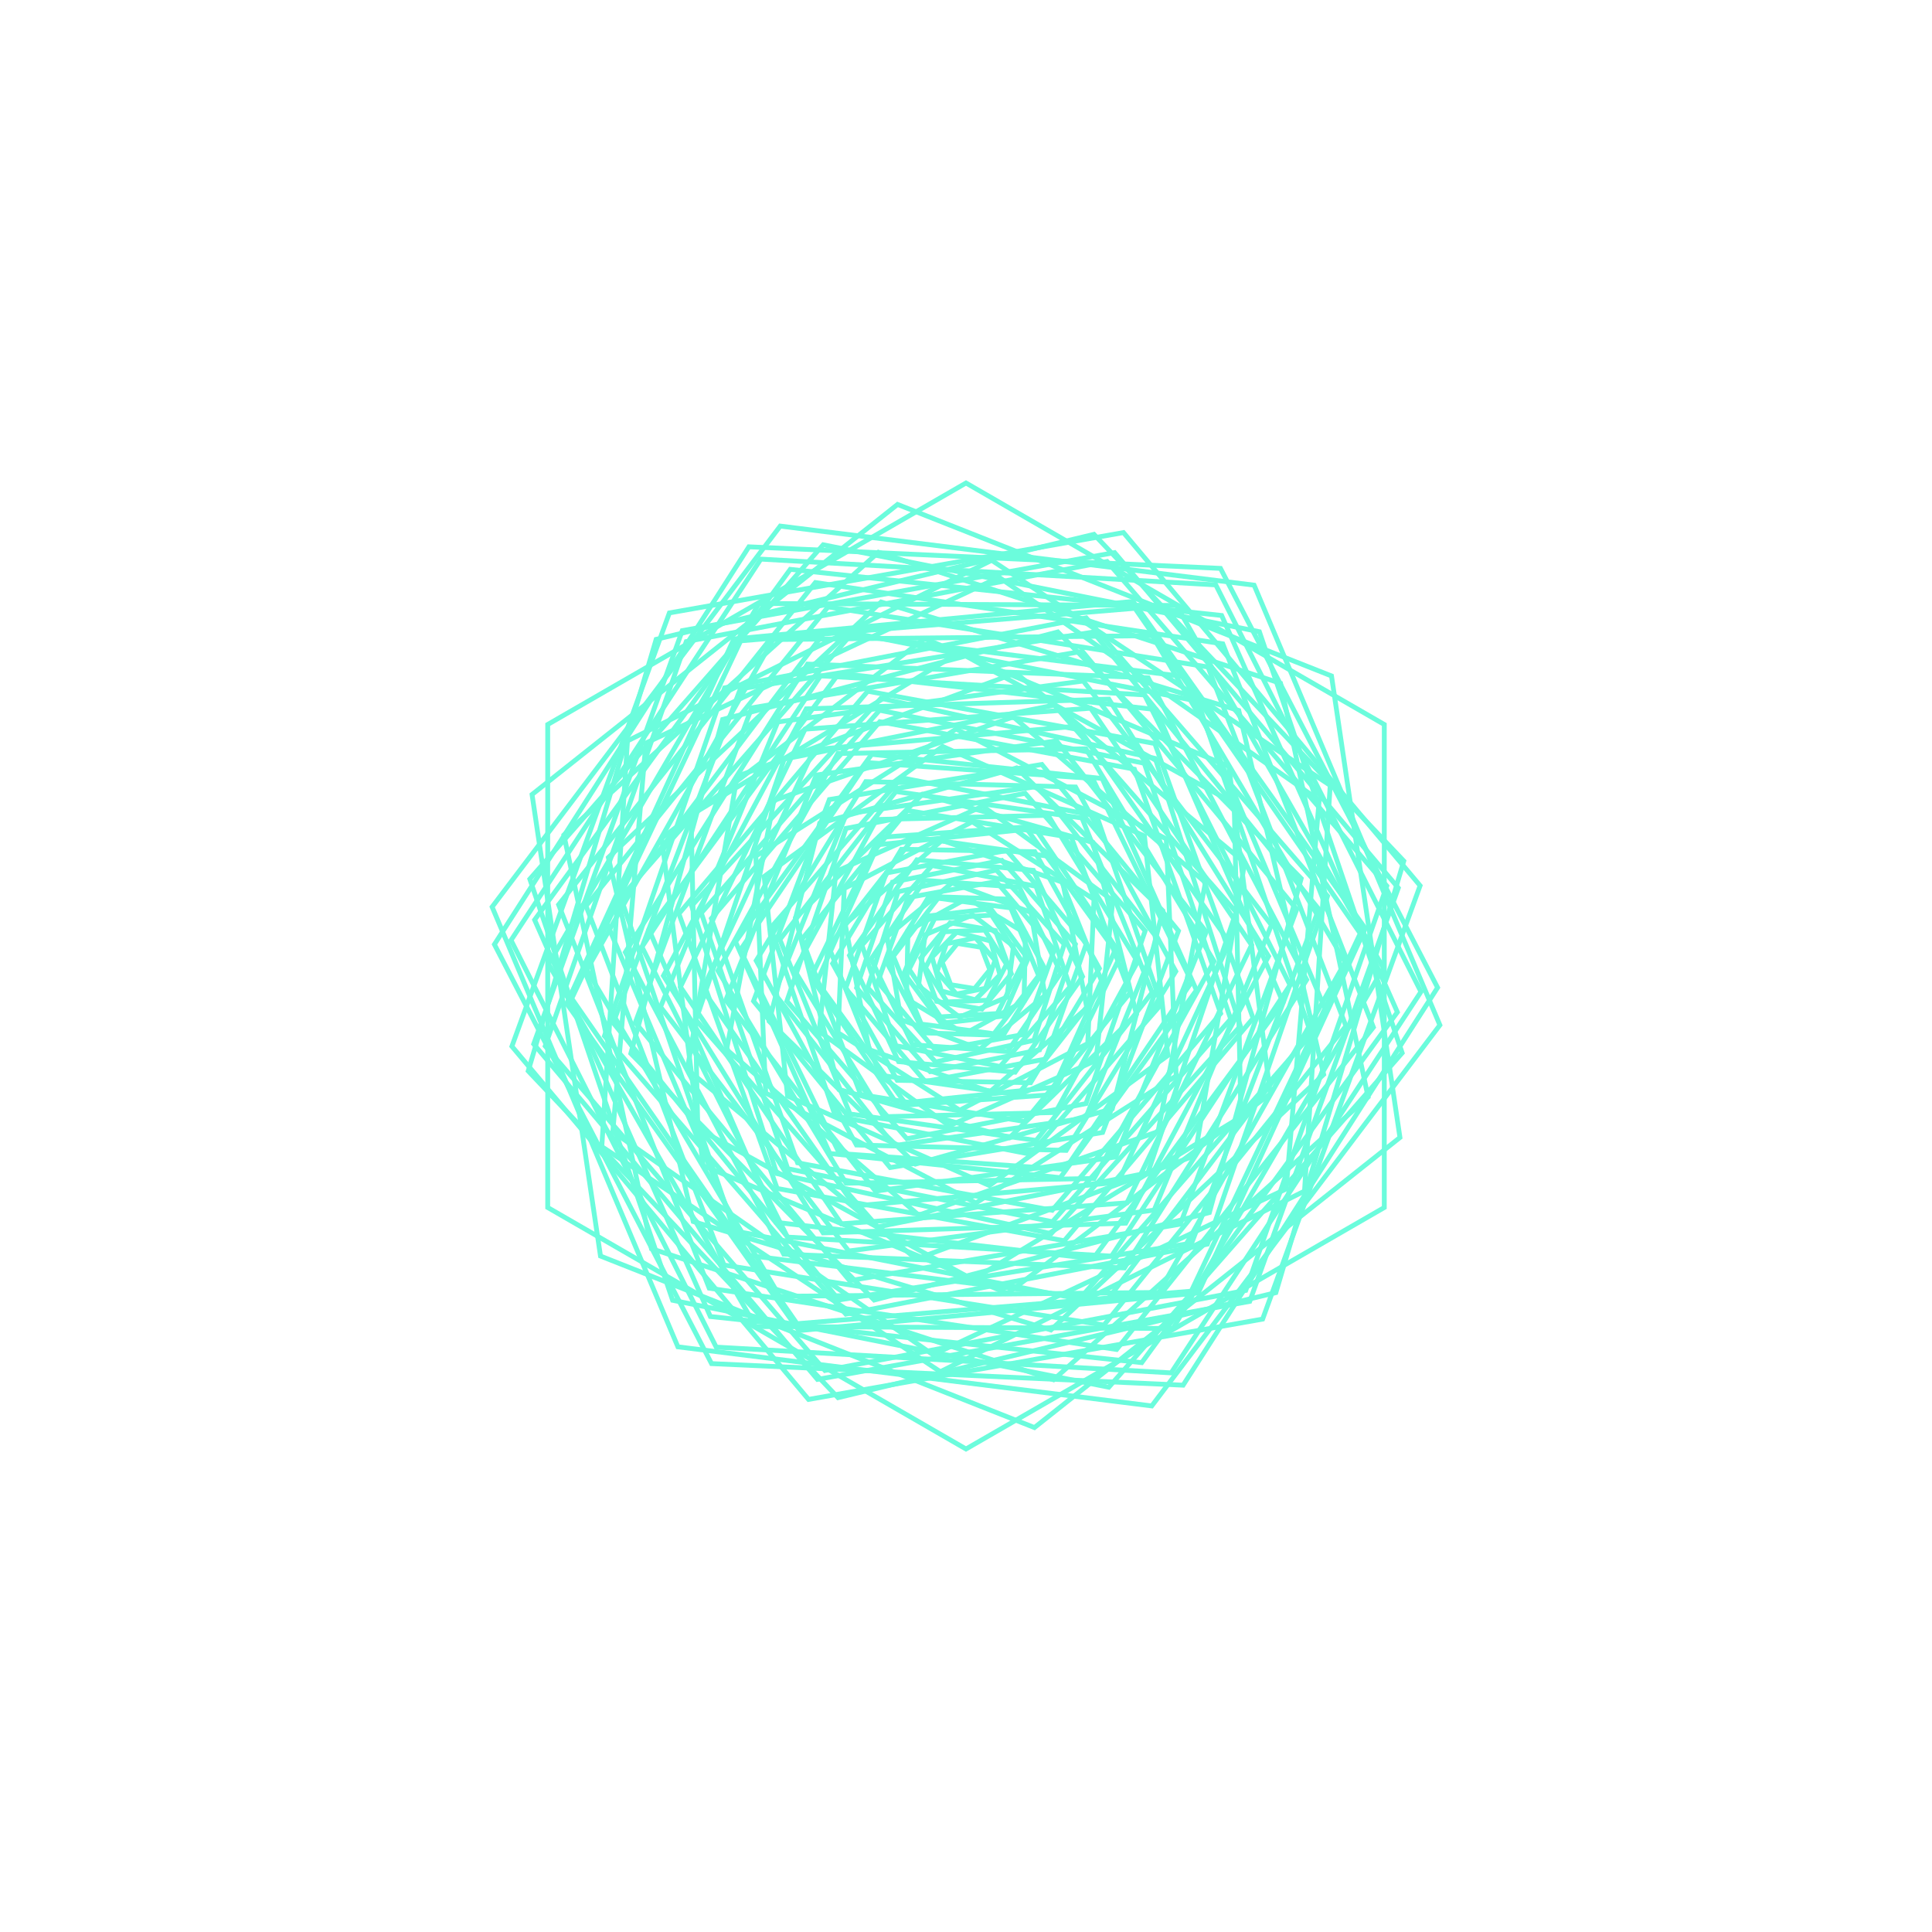<?xml version="1.0"?>
<!DOCTYPE svg PUBLIC '-//W3C//DTD SVG 1.0//EN'
          'http://www.w3.org/TR/2001/REC-SVG-20010904/DTD/svg10.dtd'>
<svg xmlns:xlink="http://www.w3.org/1999/xlink" style="fill-opacity:1; color-rendering:auto; color-interpolation:auto; text-rendering:auto; stroke:black; stroke-linecap:square; stroke-miterlimit:10; shape-rendering:auto; stroke-opacity:1; fill:black; stroke-dasharray:none; font-weight:normal; stroke-width:1; font-family:'Dialog'; font-style:normal; stroke-linejoin:miter; font-size:12px; stroke-dashoffset:0; image-rendering:auto;" width="800" height="800" xmlns="http://www.w3.org/2000/svg"
><!--Generated by the Batik Graphics2D SVG Generator--><defs id="genericDefs"
  /><g
  ><g style="fill:rgb(107,252,220); stroke-width:2; stroke-linecap:round; stroke:rgb(107,252,220);" transform="translate(400,400)"
    ><path style="fill:none;" d="M-0 -200 L173.205 -100 L173.205 100 L-0 200 L-173.205 100 L-173.205 -100 Z"
    /></g
    ><g style="fill:rgb(107,252,220); stroke-width:2; stroke-linecap:round; stroke:rgb(107,252,220);" transform="matrix(1,0,0,1,400,400) rotate(37.108)"
    ><path style="fill:none;" d="M-0 -197.738 L171.246 -98.869 L171.246 98.869 L-0 197.738 L-171.246 98.869 L-171.246 -98.869 Z"
    /></g
    ><g style="fill:rgb(107,252,220); stroke-width:2; stroke-linecap:round; stroke:rgb(107,252,220);" transform="matrix(1,0,0,1,400,400) rotate(32.62)"
    ><path style="fill:none;" d="M-0 -195.476 L169.287 -97.738 L169.287 97.738 L-0 195.476 L-169.287 97.738 L-169.287 -97.738 Z"
    /></g
    ><g style="fill:rgb(107,252,220); stroke-width:2; stroke-linecap:round; stroke:rgb(107,252,220);" transform="matrix(1,0,0,1,400,400) rotate(-8.434)"
    ><path style="fill:none;" d="M-0 -193.214 L167.328 -96.607 L167.328 96.607 L-0 193.214 L-167.328 96.607 L-167.328 -96.607 Z"
    /></g
    ><g style="fill:rgb(107,252,220); stroke-width:2; stroke-linecap:round; stroke:rgb(107,252,220);" transform="matrix(1,0,0,1,400,400) rotate(-40.033)"
    ><path style="fill:none;" d="M-0 -190.952 L165.37 -95.476 L165.37 95.476 L-0 190.952 L-165.37 95.476 L-165.37 -95.476 Z"
    /></g
    ><g style="fill:rgb(107,252,220); stroke-width:2; stroke-linecap:round; stroke:rgb(107,252,220);" transform="matrix(1,0,0,1,400,400) rotate(-26.758)"
    ><path style="fill:none;" d="M-0 -188.69 L163.411 -94.345 L163.411 94.345 L-0 188.69 L-163.411 94.345 L-163.411 -94.345 Z"
    /></g
    ><g style="fill:rgb(107,252,220); stroke-width:2; stroke-linecap:round; stroke:rgb(107,252,220);" transform="matrix(1,0,0,1,400,400) rotate(16.512)"
    ><path style="fill:none;" d="M-0 -186.429 L161.452 -93.214 L161.452 93.214 L-0 186.429 L-161.452 93.214 L-161.452 -93.214 Z"
    /></g
    ><g style="fill:rgb(107,252,220); stroke-width:2; stroke-linecap:round; stroke:rgb(107,252,220);" transform="matrix(1,0,0,1,400,400) rotate(41.272)"
    ><path style="fill:none;" d="M-0 -184.167 L159.493 -92.083 L159.493 92.083 L-0 184.167 L-159.493 92.083 L-159.493 -92.083 Z"
    /></g
    ><g style="fill:rgb(107,252,220); stroke-width:2; stroke-linecap:round; stroke:rgb(107,252,220);" transform="matrix(1,0,0,1,400,400) rotate(19.769)"
    ><path style="fill:none;" d="M-0 -181.905 L157.534 -90.952 L157.534 90.952 L-0 181.905 L-157.534 90.952 L-157.534 -90.952 Z"
    /></g
    ><g style="fill:rgb(107,252,220); stroke-width:2; stroke-linecap:round; stroke:rgb(107,252,220);" transform="matrix(1,0,0,1,400,400) rotate(-23.895)"
    ><path style="fill:none;" d="M-0 -179.643 L155.575 -89.821 L155.575 89.821 L-0 179.643 L-155.575 89.821 L-155.575 -89.822 Z"
    /></g
    ><g style="fill:rgb(107,252,220); stroke-width:2; stroke-linecap:round; stroke:rgb(107,252,220);" transform="matrix(1,0,0,1,400,400) rotate(-40.773)"
    ><path style="fill:none;" d="M-0 -177.381 L153.616 -88.691 L153.616 88.691 L-0 177.381 L-153.616 88.691 L-153.616 -88.691 Z"
    /></g
    ><g style="fill:rgb(107,252,220); stroke-width:2; stroke-linecap:round; stroke:rgb(107,252,220);" transform="matrix(1,0,0,1,400,400) rotate(-11.947)"
    ><path style="fill:none;" d="M-0 -175.119 L151.657 -87.559 L151.657 87.559 L-0 175.119 L-151.657 87.559 L-151.657 -87.56 Z"
    /></g
    ><g style="fill:rgb(107,252,220); stroke-width:2; stroke-linecap:round; stroke:rgb(107,252,220);" transform="matrix(1,0,0,1,400,400) rotate(30.271)"
    ><path style="fill:none;" d="M-0 -172.857 L149.699 -86.429 L149.699 86.429 L-0 172.857 L-149.699 86.429 L-149.699 -86.429 Z"
    /></g
    ><g style="fill:rgb(107,252,220); stroke-width:2; stroke-linecap:round; stroke:rgb(107,252,220);" transform="matrix(1,0,0,1,400,400) rotate(38.557)"
    ><path style="fill:none;" d="M-0 -170.595 L147.74 -85.298 L147.74 85.298 L-0 170.595 L-147.74 85.298 L-147.74 -85.298 Z"
    /></g
    ><g style="fill:rgb(107,252,220); stroke-width:2; stroke-linecap:round; stroke:rgb(107,252,220);" transform="matrix(1,0,0,1,400,400) rotate(3.622)"
    ><path style="fill:none;" d="M-0 -168.333 L145.781 -84.167 L145.781 84.167 L-0 168.333 L-145.781 84.167 L-145.781 -84.167 Z"
    /></g
    ><g style="fill:rgb(107,252,220); stroke-width:2; stroke-linecap:round; stroke:rgb(107,252,220);" transform="matrix(1,0,0,1,400,400) rotate(-35.373)"
    ><path style="fill:none;" d="M-0 -166.071 L143.822 -83.036 L143.822 83.036 L-0 166.071 L-143.822 83.036 L-143.822 -83.036 Z"
    /></g
    ><g style="fill:rgb(107,252,220); stroke-width:2; stroke-linecap:round; stroke:rgb(107,252,220);" transform="matrix(1,0,0,1,400,400) rotate(-34.717)"
    ><path style="fill:none;" d="M-0 -163.81 L141.863 -81.905 L141.863 81.905 L-0 163.81 L-141.863 81.905 L-141.863 -81.905 Z"
    /></g
    ><g style="fill:rgb(107,252,220); stroke-width:2; stroke-linecap:round; stroke:rgb(107,252,220);" transform="matrix(1,0,0,1,400,400) rotate(4.855)"
    ><path style="fill:none;" d="M-0 -161.548 L139.904 -80.774 L139.904 80.774 L-0 161.548 L-139.904 80.774 L-139.904 -80.774 Z"
    /></g
    ><g style="fill:rgb(107,252,220); stroke-width:2; stroke-linecap:round; stroke:rgb(107,252,220);" transform="matrix(1,0,0,1,400,400) rotate(38.984)"
    ><path style="fill:none;" d="M-0 -159.286 L137.946 -79.643 L137.946 79.643 L-0 159.286 L-137.946 79.643 L-137.945 -79.643 Z"
    /></g
    ><g style="fill:rgb(107,252,220); stroke-width:2; stroke-linecap:round; stroke:rgb(107,252,220);" transform="matrix(1,0,0,1,400,400) rotate(29.414)"
    ><path style="fill:none;" d="M-0 -157.024 L135.987 -78.512 L135.987 78.512 L-0 157.024 L-135.987 78.512 L-135.987 -78.512 Z"
    /></g
    ><g style="fill:rgb(107,252,220); stroke-width:2; stroke-linecap:round; stroke:rgb(107,252,220);" transform="matrix(1,0,0,1,400,400) rotate(-13.128)"
    ><path style="fill:none;" d="M-0 -154.762 L134.028 -77.381 L134.028 77.381 L-0 154.762 L-134.028 77.381 L-134.028 -77.381 Z"
    /></g
    ><g style="fill:rgb(107,252,220); stroke-width:2; stroke-linecap:round; stroke:rgb(107,252,220);" transform="matrix(1,0,0,1,400,400) rotate(-40.954)"
    ><path style="fill:none;" d="M-0 -152.5 L132.069 -76.25 L132.069 76.25 L-0 152.5 L-132.069 76.25 L-132.069 -76.25 Z"
    /></g
    ><g style="fill:rgb(107,252,220); stroke-width:2; stroke-linecap:round; stroke:rgb(107,252,220);" transform="matrix(1,0,0,1,400,400) rotate(-22.873)"
    ><path style="fill:none;" d="M-0 -150.238 L130.11 -75.119 L130.11 75.119 L-0 150.238 L-130.11 75.119 L-130.11 -75.119 Z"
    /></g
    ><g style="fill:rgb(107,252,220); stroke-width:2; stroke-linecap:round; stroke:rgb(107,252,220);" transform="matrix(1,0,0,1,400,400) rotate(20.848)"
    ><path style="fill:none;" d="M-0 -147.976 L128.151 -73.988 L128.151 73.988 L-0 147.976 L-128.151 73.988 L-128.151 -73.988 Z"
    /></g
    ><g style="fill:rgb(107,252,220); stroke-width:2; stroke-linecap:round; stroke:rgb(107,252,220);" transform="matrix(1,0,0,1,400,400) rotate(41.199)"
    ><path style="fill:none;" d="M-0 -145.714 L126.192 -72.857 L126.192 72.857 L-0 145.714 L-126.192 72.857 L-126.192 -72.857 Z"
    /></g
    ><g style="fill:rgb(107,252,220); stroke-width:2; stroke-linecap:round; stroke:rgb(107,252,220);" transform="matrix(1,0,0,1,400,400) rotate(15.369)"
    ><path style="fill:none;" d="M-0 -143.452 L124.233 -71.726 L124.233 71.726 L-0 143.452 L-124.233 71.726 L-124.233 -71.726 Z"
    /></g
    ><g style="fill:rgb(107,252,220); stroke-width:2; stroke-linecap:round; stroke:rgb(107,252,220);" transform="matrix(1,0,0,1,400,400) rotate(-27.689)"
    ><path style="fill:none;" d="M-0 -141.19 L122.275 -70.595 L122.275 70.595 L-0 141.19 L-122.275 70.595 L-122.275 -70.595 Z"
    /></g
    ><g style="fill:rgb(107,252,220); stroke-width:2; stroke-linecap:round; stroke:rgb(107,252,220);" transform="matrix(1,0,0,1,400,400) rotate(-39.709)"
    ><path style="fill:none;" d="M-0 -138.929 L120.316 -69.464 L120.316 69.464 L-0 138.929 L-120.316 69.464 L-120.316 -69.464 Z"
    /></g
    ><g style="fill:rgb(107,252,220); stroke-width:2; stroke-linecap:round; stroke:rgb(107,252,220);" transform="matrix(1,0,0,1,400,400) rotate(-7.217)"
    ><path style="fill:none;" d="M-0 -136.667 L118.357 -68.333 L118.357 68.333 L-0 136.667 L-118.357 68.333 L-118.357 -68.333 Z"
    /></g
    ><g style="fill:rgb(107,252,220); stroke-width:2; stroke-linecap:round; stroke:rgb(107,252,220);" transform="matrix(1,0,0,1,400,400) rotate(33.365)"
    ><path style="fill:none;" d="M-0 -134.405 L116.398 -67.202 L116.398 67.202 L-0 134.405 L-116.398 67.202 L-116.398 -67.202 Z"
    /></g
    ><g style="fill:rgb(107,252,220); stroke-width:2; stroke-linecap:round; stroke:rgb(107,252,220);" transform="matrix(1,0,0,1,400,400) rotate(36.546)"
    ><path style="fill:none;" d="M-0 -132.143 L114.439 -66.071 L114.439 66.071 L-0 132.143 L-114.439 66.071 L-114.439 -66.071 Z"
    /></g
    ><g style="fill:rgb(107,252,220); stroke-width:2; stroke-linecap:round; stroke:rgb(107,252,220);" transform="matrix(1,0,0,1,400,400) rotate(-1.239)"
    ><path style="fill:none;" d="M-0 -129.881 L112.48 -64.941 L112.48 64.941 L-0 129.881 L-112.48 64.941 L-112.48 -64.941 Z"
    /></g
    ><g style="fill:rgb(107,252,220); stroke-width:2; stroke-linecap:round; stroke:rgb(107,252,220);" transform="matrix(1,0,0,1,400,400) rotate(-37.636)"
    ><path style="fill:none;" d="M-0 -127.619 L110.521 -63.809 L110.521 63.809 L-0 127.619 L-110.521 63.809 L-110.521 -63.809 Z"
    /></g
    ><g style="fill:rgb(107,252,220); stroke-width:2; stroke-linecap:round; stroke:rgb(107,252,220);" transform="matrix(1,0,0,1,400,400) rotate(-31.845)"
    ><path style="fill:none;" d="M-0 -125.357 L108.562 -62.679 L108.562 62.679 L-0 125.357 L-108.562 62.679 L-108.562 -62.679 Z"
    /></g
    ><g style="fill:rgb(107,252,220); stroke-width:2; stroke-linecap:round; stroke:rgb(107,252,220);" transform="matrix(1,0,0,1,400,400) rotate(9.643)"
    ><path style="fill:none;" d="M-0 -123.095 L106.604 -61.548 L106.604 61.548 L-0 123.095 L-106.604 61.548 L-106.604 -61.548 Z"
    /></g
    ><g style="fill:rgb(107,252,220); stroke-width:2; stroke-linecap:round; stroke:rgb(107,252,220);" transform="matrix(1,0,0,1,400,400) rotate(40.321)"
    ><path style="fill:none;" d="M-0 -120.833 L104.645 -60.417 L104.645 60.417 L-0 120.833 L-104.645 60.417 L-104.645 -60.417 Z"
    /></g
    ><g style="fill:rgb(107,252,220); stroke-width:2; stroke-linecap:round; stroke:rgb(107,252,220);" transform="matrix(1,0,0,1,400,400) rotate(25.802)"
    ><path style="fill:none;" d="M-0 -118.571 L102.686 -59.286 L102.686 59.286 L-0 118.571 L-102.686 59.286 L-102.686 -59.286 Z"
    /></g
    ><g style="fill:rgb(107,252,220); stroke-width:2; stroke-linecap:round; stroke:rgb(107,252,220);" transform="matrix(1,0,0,1,400,400) rotate(-17.64)"
    ><path style="fill:none;" d="M-0 -116.309 L100.727 -58.155 L100.727 58.155 L-0 116.309 L-100.727 58.155 L-100.727 -58.155 Z"
    /></g
    ><g style="fill:rgb(107,252,220); stroke-width:2; stroke-linecap:round; stroke:rgb(107,252,220);" transform="matrix(1,0,0,1,400,400) rotate(-41.308)"
    ><path style="fill:none;" d="M-0 -114.048 L98.768 -57.024 L98.768 57.024 L-0 114.048 L-98.768 57.024 L-98.768 -57.024 Z"
    /></g
    ><g style="fill:rgb(107,252,220); stroke-width:2; stroke-linecap:round; stroke:rgb(107,252,220);" transform="matrix(1,0,0,1,400,400) rotate(-18.672)"
    ><path style="fill:none;" d="M-0 -111.786 L96.809 -55.893 L96.809 55.893 L-0 111.786 L-96.809 55.893 L-96.809 -55.893 Z"
    /></g
    ><g style="fill:rgb(107,252,220); stroke-width:2; stroke-linecap:round; stroke:rgb(107,252,220);" transform="matrix(1,0,0,1,400,400) rotate(24.894)"
    ><path style="fill:none;" d="M-0 -109.524 L94.85 -54.762 L94.85 54.762 L-0 109.524 L-94.85 54.762 L-94.85 -54.762 Z"
    /></g
    ><g style="fill:rgb(107,252,220); stroke-width:2; stroke-linecap:round; stroke:rgb(107,252,220);" transform="matrix(1,0,0,1,400,400) rotate(40.555)"
    ><path style="fill:none;" d="M-0 -107.262 L92.891 -53.631 L92.891 53.631 L-0 107.262 L-92.891 53.631 L-92.891 -53.631 Z"
    /></g
    ><g style="fill:rgb(107,252,220); stroke-width:2; stroke-linecap:round; stroke:rgb(107,252,220);" transform="matrix(1,0,0,1,400,400) rotate(10.756)"
    ><path style="fill:none;" d="M-0 -105 L90.933 -52.5 L90.933 52.5 L-0 105 L-90.933 52.5 L-90.933 -52.5 Z"
    /></g
    ><g style="fill:rgb(107,252,220); stroke-width:2; stroke-linecap:round; stroke:rgb(107,252,220);" transform="matrix(1,0,0,1,400,400) rotate(-31.101)"
    ><path style="fill:none;" d="M-0 -102.738 L88.974 -51.369 L88.974 51.369 L-0 102.738 L-88.974 51.369 L-88.974 -51.369 Z"
    /></g
    ><g style="fill:rgb(107,252,220); stroke-width:2; stroke-linecap:round; stroke:rgb(107,252,220);" transform="matrix(1,0,0,1,400,400) rotate(-38.095)"
    ><path style="fill:none;" d="M-0 -100.476 L87.015 -50.238 L87.015 50.238 L-0 100.476 L-87.015 50.238 L-87.015 -50.238 Z"
    /></g
    ><g style="fill:rgb(107,252,220); stroke-width:2; stroke-linecap:round; stroke:rgb(107,252,220);" transform="matrix(1,0,0,1,400,400) rotate(-2.387)"
    ><path style="fill:none;" d="M-0 -98.214 L85.056 -49.107 L85.056 49.107 L-0 98.214 L-85.056 49.107 L-85.056 -49.107 Z"
    /></g
    ><g style="fill:rgb(107,252,220); stroke-width:2; stroke-linecap:round; stroke:rgb(107,252,220);" transform="matrix(1,0,0,1,400,400) rotate(35.997)"
    ><path style="fill:none;" d="M-0 -95.952 L83.097 -47.976 L83.097 47.976 L-0 95.952 L-83.097 47.976 L-83.097 -47.976 Z"
    /></g
    ><g style="fill:rgb(107,252,220); stroke-width:2; stroke-linecap:round; stroke:rgb(107,252,220);" transform="matrix(1,0,0,1,400,400) rotate(34.029)"
    ><path style="fill:none;" d="M-0 -93.691 L81.138 -46.845 L81.138 46.845 L-0 93.691 L-81.138 46.845 L-81.138 -46.845 Z"
    /></g
    ><g style="fill:rgb(107,252,220); stroke-width:2; stroke-linecap:round; stroke:rgb(107,252,220);" transform="matrix(1,0,0,1,400,400) rotate(-6.083)"
    ><path style="fill:none;" d="M-0 -91.429 L79.18 -45.714 L79.18 45.714 L-0 91.429 L-79.18 45.714 L-79.18 -45.714 Z"
    /></g
    ><g style="fill:rgb(107,252,220); stroke-width:2; stroke-linecap:round; stroke:rgb(107,252,220);" transform="matrix(1,0,0,1,400,400) rotate(-39.377)"
    ><path style="fill:none;" d="M-0 -89.167 L77.221 -44.583 L77.221 44.583 L-0 89.167 L-77.221 44.583 L-77.221 -44.583 Z"
    /></g
    ><g style="fill:rgb(107,252,220); stroke-width:2; stroke-linecap:round; stroke:rgb(107,252,220);" transform="matrix(1,0,0,1,400,400) rotate(-28.531)"
    ><path style="fill:none;" d="M-0 -86.905 L75.262 -43.452 L75.262 43.452 L-0 86.905 L-75.262 43.452 L-75.262 -43.452 Z"
    /></g
    ><g style="fill:rgb(107,252,220); stroke-width:2; stroke-linecap:round; stroke:rgb(107,252,220);" transform="matrix(1,0,0,1,400,400) rotate(14.296)"
    ><path style="fill:none;" d="M-0 -84.643 L73.303 -42.321 L73.303 42.321 L-0 84.643 L-73.303 42.321 L-73.303 -42.321 Z"
    /></g
    ><g style="fill:rgb(107,252,220); stroke-width:2; stroke-linecap:round; stroke:rgb(107,252,220);" transform="matrix(1,0,0,1,400,400) rotate(41.099)"
    ><path style="fill:none;" d="M-0 -82.381 L71.344 -41.191 L71.344 41.191 L-0 82.381 L-71.344 41.191 L-71.344 -41.191 Z"
    /></g
    ><g style="fill:rgb(107,252,220); stroke-width:2; stroke-linecap:round; stroke:rgb(107,252,220);" transform="matrix(1,0,0,1,400,400) rotate(21.831)"
    ><path style="fill:none;" d="M-0 -80.119 L69.385 -40.059 L69.385 40.059 L-0 80.119 L-69.385 40.059 L-69.385 -40.059 Z"
    /></g
    ><g style="fill:rgb(107,252,220); stroke-width:2; stroke-linecap:round; stroke:rgb(107,252,220);" transform="matrix(1,0,0,1,400,400) rotate(-21.908)"
    ><path style="fill:none;" d="M-0 -77.857 L67.426 -38.929 L67.426 38.929 L-0 77.857 L-67.426 38.929 L-67.426 -38.929 Z"
    /></g
    ><g style="fill:rgb(107,252,220); stroke-width:2; stroke-linecap:round; stroke:rgb(107,252,220);" transform="matrix(1,0,0,1,400,400) rotate(-41.089)"
    ><path style="fill:none;" d="M-0 -75.595 L65.467 -37.798 L65.467 37.798 L-0 75.595 L-65.467 37.798 L-65.467 -37.798 Z"
    /></g
    ><g style="fill:rgb(107,252,220); stroke-width:2; stroke-linecap:round; stroke:rgb(107,252,220);" transform="matrix(1,0,0,1,400,400) rotate(-14.212)"
    ><path style="fill:none;" d="M-0 -73.333 L63.508 -36.667 L63.508 36.667 L-0 73.333 L-63.508 36.667 L-63.508 -36.667 Z"
    /></g
    ><g style="fill:rgb(107,252,220); stroke-width:2; stroke-linecap:round; stroke:rgb(107,252,220);" transform="matrix(1,0,0,1,400,400) rotate(28.596)"
    ><path style="fill:none;" d="M-0 -71.071 L61.55 -35.536 L61.55 35.536 L-0 71.071 L-61.55 35.536 L-61.55 -35.536 Z"
    /></g
    ><g style="fill:rgb(107,252,220); stroke-width:2; stroke-linecap:round; stroke:rgb(107,252,220);" transform="matrix(1,0,0,1,400,400) rotate(39.349)"
    ><path style="fill:none;" d="M-0 -68.809 L59.591 -34.405 L59.591 34.405 L-0 68.809 L-59.591 34.405 L-59.591 -34.405 Z"
    /></g
    ><g style="fill:rgb(107,252,220); stroke-width:2; stroke-linecap:round; stroke:rgb(107,252,220);" transform="matrix(1,0,0,1,400,400) rotate(5.994)"
    ><path style="fill:none;" d="M-0 -66.548 L57.632 -33.274 L57.632 33.274 L-0 66.548 L-57.632 33.274 L-57.632 -33.274 Z"
    /></g
    ><g style="fill:rgb(107,252,220); stroke-width:2; stroke-linecap:round; stroke:rgb(107,252,220);" transform="matrix(1,0,0,1,400,400) rotate(-34.081)"
    ><path style="fill:none;" d="M-0 -64.286 L55.673 -32.143 L55.673 32.143 L-0 64.286 L-55.673 32.143 L-55.673 -32.143 Z"
    /></g
    ><g style="fill:rgb(107,252,220); stroke-width:2; stroke-linecap:round; stroke:rgb(107,252,220);" transform="matrix(1,0,0,1,400,400) rotate(-35.952)"
    ><path style="fill:none;" d="M-0 -62.024 L53.714 -31.012 L53.714 31.012 L-0 62.024 L-53.714 31.012 L-53.714 -31.012 Z"
    /></g
    ><g style="fill:rgb(107,252,220); stroke-width:2; stroke-linecap:round; stroke:rgb(107,252,220);" transform="matrix(1,0,0,1,400,400) rotate(2.477)"
    ><path style="fill:none;" d="M-0 -59.762 L51.755 -29.881 L51.755 29.881 L-0 59.762 L-51.755 29.881 L-51.755 -29.881 Z"
    /></g
    ><g style="fill:rgb(107,252,220); stroke-width:2; stroke-linecap:round; stroke:rgb(107,252,220);" transform="matrix(1,0,0,1,400,400) rotate(38.13)"
    ><path style="fill:none;" d="M-0 -57.5 L49.797 -28.75 L49.797 28.75 L-0 57.5 L-49.797 28.75 L-49.797 -28.75 Z"
    /></g
    ><g style="fill:rgb(107,252,220); stroke-width:2; stroke-linecap:round; stroke:rgb(107,252,220);" transform="matrix(1,0,0,1,400,400) rotate(31.041)"
    ><path style="fill:none;" d="M-0 -55.238 L47.838 -27.619 L47.838 27.619 L-0 55.238 L-47.838 27.619 L-47.838 -27.619 Z"
    /></g
    ><g style="fill:rgb(107,252,220); stroke-width:2; stroke-linecap:round; stroke:rgb(107,252,220);" transform="matrix(1,0,0,1,400,400) rotate(-10.843)"
    ><path style="fill:none;" d="M-0 -52.976 L45.879 -26.488 L45.879 26.488 L-0 52.976 L-45.879 26.488 L-45.879 -26.488 Z"
    /></g
    ><g style="fill:rgb(107,252,220); stroke-width:2; stroke-linecap:round; stroke:rgb(107,252,220);" transform="matrix(1,0,0,1,400,400) rotate(-40.572)"
    ><path style="fill:none;" d="M-0 -50.714 L43.92 -25.357 L43.92 25.357 L-0 50.714 L-43.92 25.357 L-43.92 -25.357 Z"
    /></g
    ><g style="fill:rgb(107,252,220); stroke-width:2; stroke-linecap:round; stroke:rgb(107,252,220);" transform="matrix(1,0,0,1,400,400) rotate(-24.822)"
    ><path style="fill:none;" d="M-0 -48.452 L41.961 -24.226 L41.961 24.226 L-0 48.452 L-41.961 24.226 L-41.961 -24.226 Z"
    /></g
    ><g style="fill:rgb(107,252,220); stroke-width:2; stroke-linecap:round; stroke:rgb(107,252,220);" transform="matrix(1,0,0,1,400,400) rotate(18.752)"
    ><path style="fill:none;" d="M-0 -46.191 L40.002 -23.095 L40.002 23.095 L-0 46.191 L-40.002 23.095 L-40.002 -23.095 Z"
    /></g
    ><g style="fill:rgb(107,252,220); stroke-width:2; stroke-linecap:round; stroke:rgb(107,252,220);" transform="matrix(1,0,0,1,400,400) rotate(41.307)"
    ><path style="fill:none;" d="M-0 -43.929 L38.043 -21.964 L38.043 21.964 L-0 43.929 L-38.043 21.964 L-38.043 -21.964 Z"
    /></g
    ><g style="fill:rgb(107,252,220); stroke-width:2; stroke-linecap:round; stroke:rgb(107,252,220);" transform="matrix(1,0,0,1,400,400) rotate(17.558)"
    ><path style="fill:none;" d="M-0 -41.667 L36.084 -20.833 L36.084 20.833 L-0 41.667 L-36.084 20.833 L-36.084 -20.833 Z"
    /></g
    ><g style="fill:rgb(107,252,220); stroke-width:2; stroke-linecap:round; stroke:rgb(107,252,220);" transform="matrix(1,0,0,1,400,400) rotate(-25.872)"
    ><path style="fill:none;" d="M-0 -39.405 L34.126 -19.702 L34.126 19.702 L-0 39.405 L-34.126 19.702 L-34.126 -19.702 Z"
    /></g
    ><g style="fill:rgb(107,252,220); stroke-width:2; stroke-linecap:round; stroke:rgb(107,252,220);" transform="matrix(1,0,0,1,400,400) rotate(-40.301)"
    ><path style="fill:none;" d="M-0 -37.143 L32.167 -18.571 L32.167 18.571 L-0 37.143 L-32.167 18.571 L-32.167 -18.571 Z"
    /></g
    ><g style="fill:rgb(107,252,220); stroke-width:2; stroke-linecap:round; stroke:rgb(107,252,220);" transform="matrix(1,0,0,1,400,400) rotate(-9.554)"
    ><path style="fill:none;" d="M-0 -34.881 L30.208 -17.441 L30.208 17.441 L-0 34.881 L-30.208 17.441 L-30.208 -17.441 Z"
    /></g
    ><g style="fill:rgb(107,252,220); stroke-width:2; stroke-linecap:round; stroke:rgb(107,252,220);" transform="matrix(1,0,0,1,400,400) rotate(31.902)"
    ><path style="fill:none;" d="M-0 -32.619 L28.249 -16.309 L28.249 16.309 L-0 32.619 L-28.249 16.309 L-28.249 -16.309 Z"
    /></g
    ><g style="fill:rgb(107,252,220); stroke-width:2; stroke-linecap:round; stroke:rgb(107,252,220);" transform="matrix(1,0,0,1,400,400) rotate(37.598)"
    ><path style="fill:none;" d="M-0 -30.357 L26.29 -15.179 L26.29 15.179 L-0 30.357 L-26.29 15.179 L-26.29 -15.179 Z"
    /></g
    ><g style="fill:rgb(107,252,220); stroke-width:2; stroke-linecap:round; stroke:rgb(107,252,220);" transform="matrix(1,0,0,1,400,400) rotate(1.149)"
    ><path style="fill:none;" d="M-0 -28.095 L24.331 -14.048 L24.331 14.048 L-0 28.095 L-24.331 14.048 L-24.331 -14.048 Z"
    /></g
    ><g style="fill:rgb(107,252,220); stroke-width:2; stroke-linecap:round; stroke:rgb(107,252,220);" transform="matrix(1,0,0,1,400,400) rotate(-36.588)"
    ><path style="fill:none;" d="M-0 -25.833 L22.372 -12.917 L22.372 12.917 L-0 25.833 L-22.372 12.917 L-22.372 -12.917 Z"
    /></g
    ><g style="fill:rgb(107,252,220); stroke-width:2; stroke-linecap:round; stroke:rgb(107,252,220);" transform="matrix(1,0,0,1,400,400) rotate(-33.312)"
    ><path style="fill:none;" d="M-0 -23.571 L20.413 -11.786 L20.413 11.786 L-0 23.571 L-20.413 11.786 L-20.413 -11.786 Z"
    /></g
    ><g style="fill:rgb(107,252,220); stroke-width:2; stroke-linecap:round; stroke:rgb(107,252,220);" transform="matrix(1,0,0,1,400,400) rotate(7.306)"
    ><path style="fill:none;" d="M-0 -21.309 L18.455 -10.655 L18.455 10.655 L-0 21.309 L-18.455 10.655 L-18.455 -10.655 Z"
    /></g
    ><g style="fill:rgb(107,252,220); stroke-width:2; stroke-linecap:round; stroke:rgb(107,252,220);" transform="matrix(1,0,0,1,400,400) rotate(39.734)"
    ><path style="fill:none;" d="M-0 -19.048 L16.496 -9.524 L16.496 9.524 L-0 19.048 L-16.496 9.524 L-16.496 -9.524 Z"
    /></g
    ><g style="fill:rgb(107,252,220); stroke-width:2; stroke-linecap:round; stroke:rgb(107,252,220);" transform="matrix(1,0,0,1,400,400) rotate(27.622)"
    ><path style="fill:none;" d="M-0 -16.786 L14.537 -8.393 L14.537 8.393 L-0 16.786 L-14.537 8.393 L-14.537 -8.393 Z"
    /></g
    ><g style="fill:rgb(107,252,220); stroke-width:2; stroke-linecap:round; stroke:rgb(107,252,220);" transform="matrix(1,0,0,1,400,400) rotate(-15.452)"
    ><path style="fill:none;" d="M-0 -14.524 L12.578 -7.262 L12.578 7.262 L-0 14.524 L-12.578 7.262 L-12.578 -7.262 Z"
    /></g
    ><g style="fill:rgb(107,252,220); stroke-width:2; stroke-linecap:round; stroke:rgb(107,252,220);" transform="matrix(1,0,0,1,400,400) rotate(-41.206)"
    ><path style="fill:none;" d="M-0 -12.262 L10.619 -6.131 L10.619 6.131 L-0 12.262 L-10.619 6.131 L-10.619 -6.131 Z"
    /></g
    ><g style="fill:rgb(107,252,220); stroke-width:2; stroke-linecap:round; stroke:rgb(107,252,220);" transform="matrix(1,0,0,1,400,400) rotate(-20.77)"
    ><path style="fill:none;" d="M-0 -10 L8.66 -5 L8.66 5 L-0 10 L-8.66 5 L-8.66 -5 Z"
    /></g
  ></g
></svg
>
